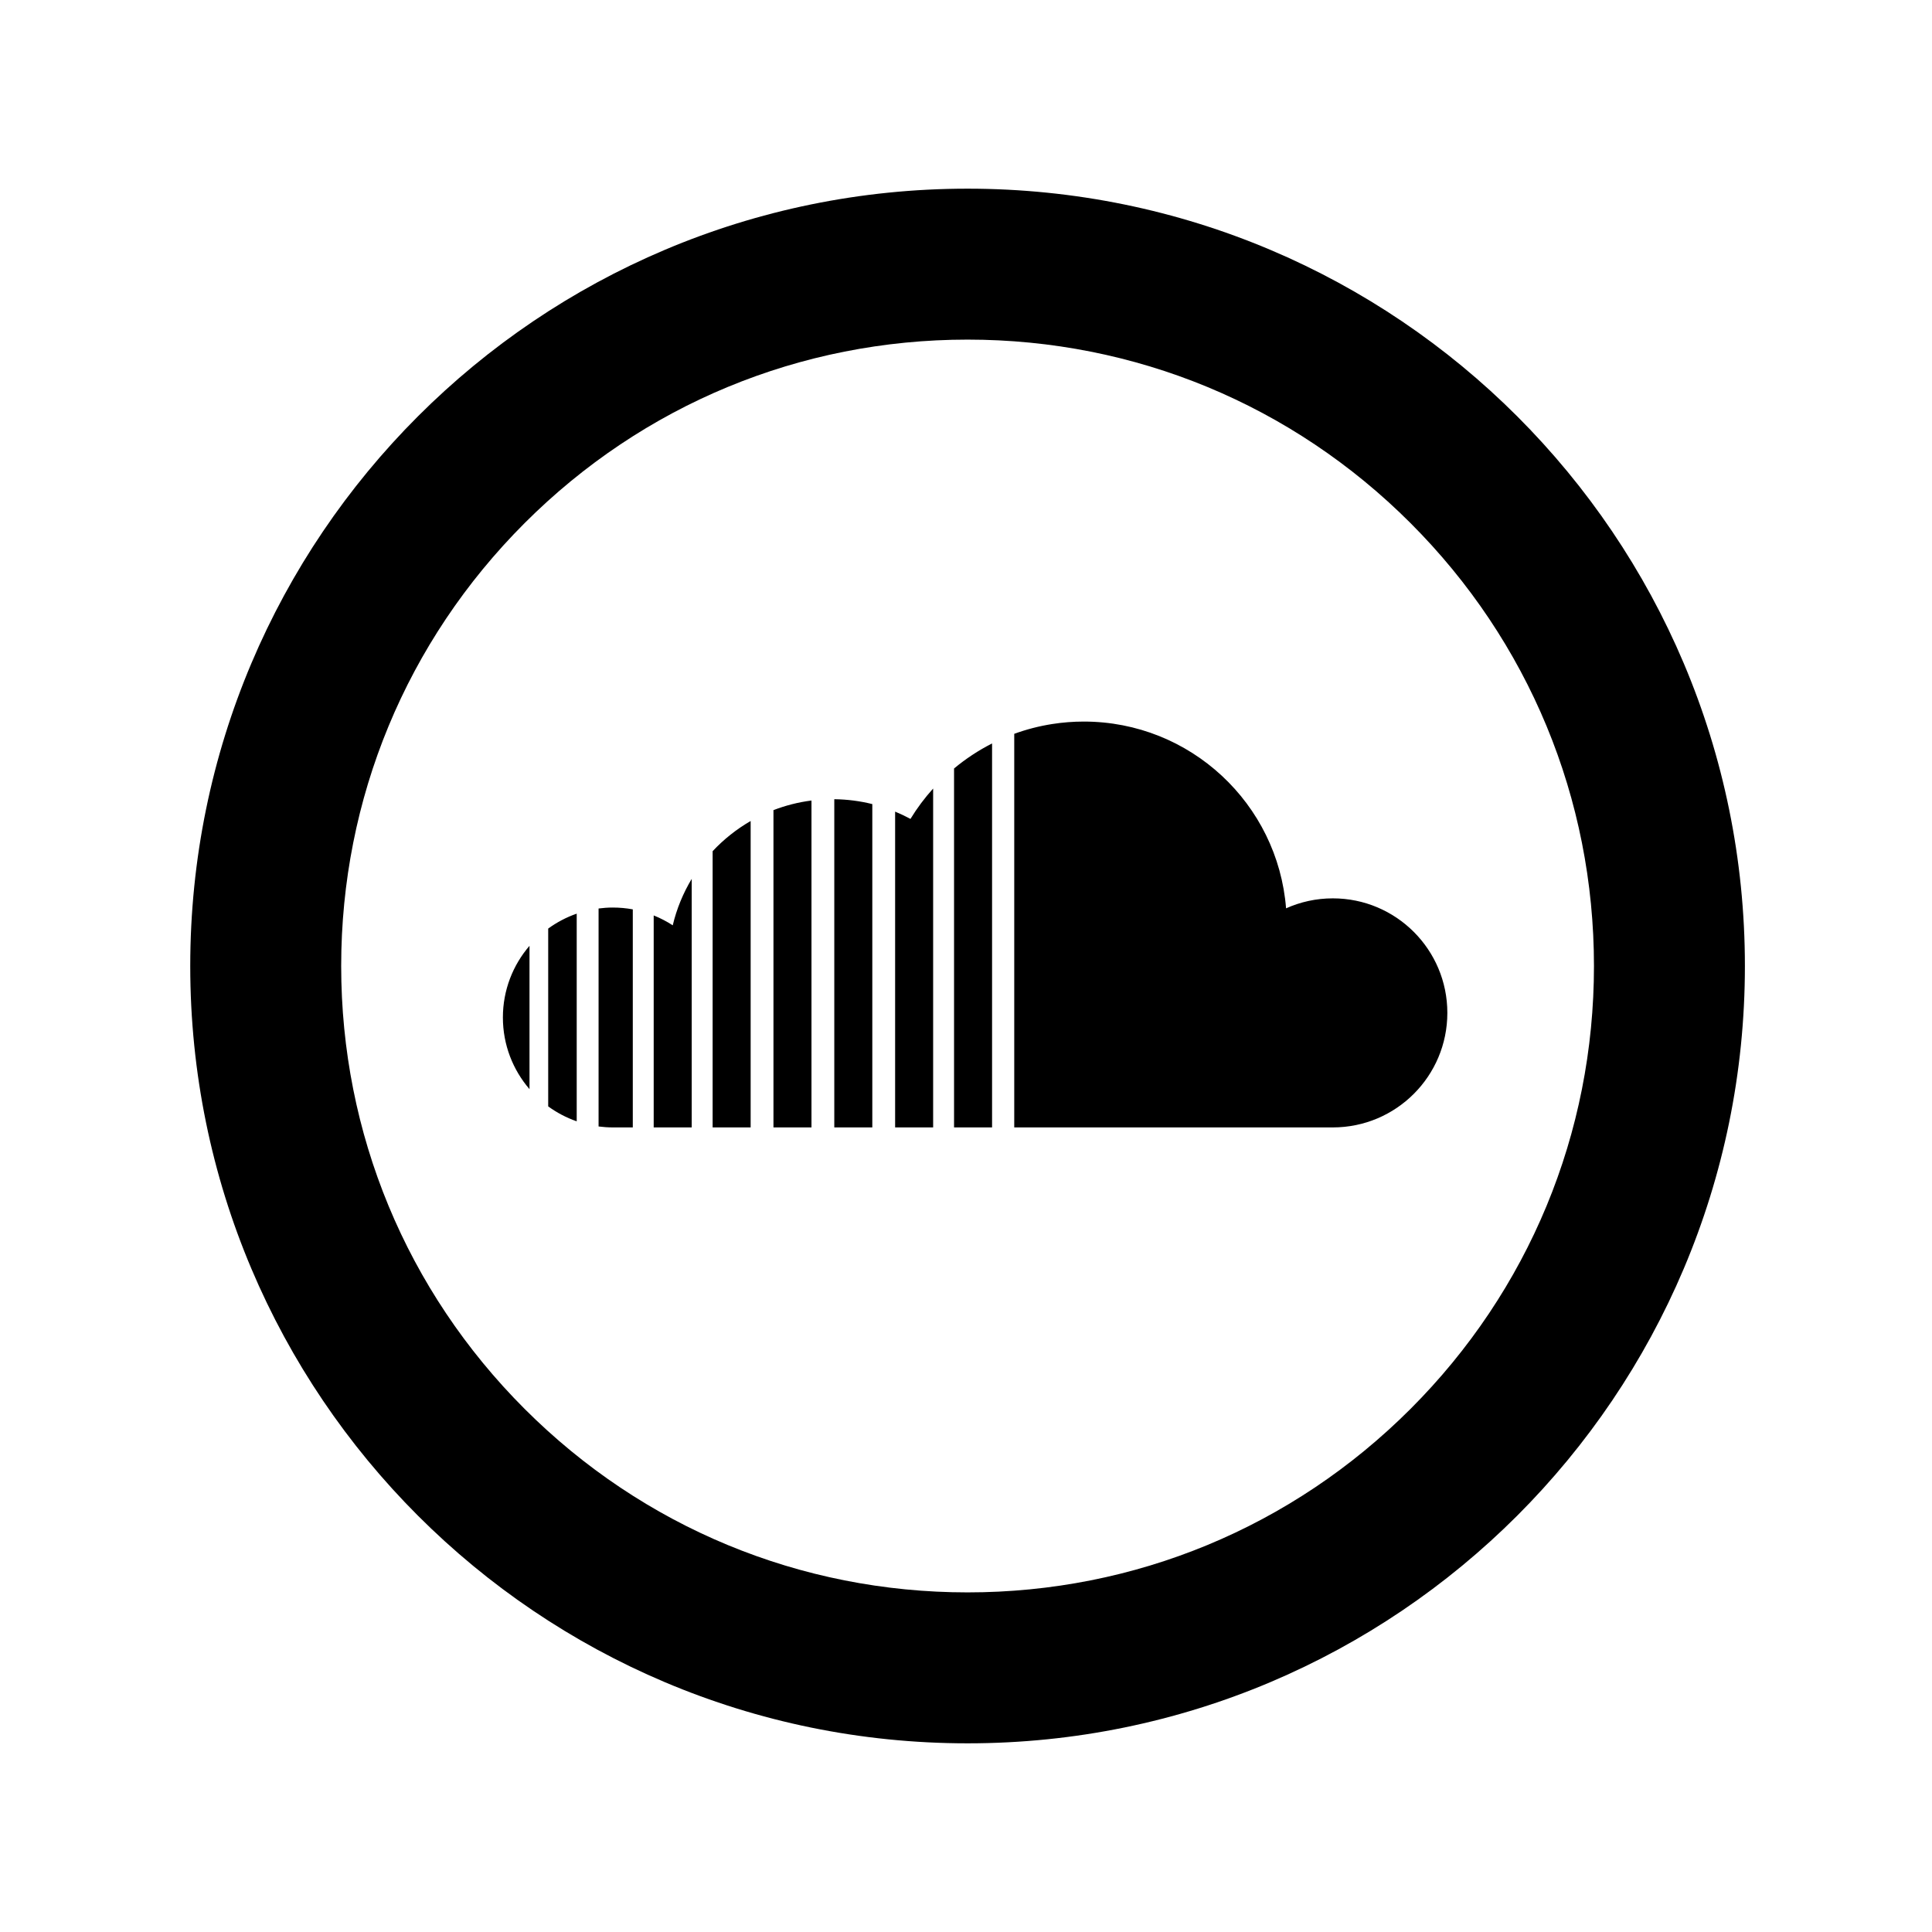 <?xml version="1.0" encoding="utf-8"?>


<!-- The icon can be used freely in both personal and commercial projects with no attribution required, but always appreciated. 
You may NOT sub-license, resell, rent, redistribute or otherwise transfer the icon without express written permission from iconmonstr.com -->


<!DOCTYPE svg PUBLIC "-//W3C//DTD SVG 1.1//EN" "http://www.w3.org/Graphics/SVG/1.1/DTD/svg11.dtd">

<svg version="1.1" xmlns="http://www.w3.org/2000/svg" xmlns:xlink="http://www.w3.org/1999/xlink" x="0px" y="0px"

	 width="512px" height="512px" viewBox="0 0 512 512" enable-background="new 0 0 512 512" xml:space="preserve">

<path id="soundcloud-circle-outline-icon" d="M256.417,90c44.34,0,86.026,17.267,117.38,48.62

	c31.354,31.354,48.62,73.04,48.62,117.38c0,44.34-17.267,86.026-48.62,117.38c-31.354,31.353-73.04,48.62-117.38,48.62

	s-86.026-17.268-117.38-48.62c-31.354-31.354-48.62-73.04-48.62-117.38c0-44.34,17.267-86.026,48.62-117.38

	C170.391,107.267,212.077,90,256.417,90 M256.417,50c-113.771,0-206,92.229-206,206s92.229,206,206,206s206-92.229,206-206

	S370.188,50,256.417,50L256.417,50z M383.562,268.424c0,16.764-13.589,30.353-30.352,30.353h-84.425V194.47

	c3.227-1.177,6.596-2.053,10.076-2.597c2.723-0.425,5.512-0.651,8.354-0.651c28.259,0,51.425,21.796,53.608,49.494

	c3.783-1.694,7.973-2.644,12.386-2.644C369.973,238.073,383.562,251.662,383.562,268.424z M237.217,215.089v83.687h10.075v-89.803

	c-2.242,2.483-4.258,5.177-6.011,8.047C239.967,216.309,238.609,215.666,237.217,215.089z M252.834,298.776h10.075V197.024

	c-3.612,1.834-6.99,4.063-10.075,6.633V298.776z M188.854,225.573v73.204h10.075v-81.201

	C195.183,219.735,191.79,222.436,188.854,225.573z M158.629,240.76v57.766c1.237,0.16,2.496,0.251,3.777,0.251h5.291V240.99

	c-1.717-0.315-3.484-0.481-5.291-0.481C161.125,240.508,159.866,240.599,158.629,240.76z M145.278,293.204

	c2.29,1.669,4.831,3.008,7.557,3.955v-55.034c-2.726,0.948-5.267,2.288-7.557,3.955V293.204z M173.236,242.599v56.177h10.076

	v-65.868c-2.267,3.771-3.985,7.91-5.029,12.312C176.701,244.189,175.012,243.312,173.236,242.599z M204.975,298.776h10.075v-86.631

	c-3.507,0.447-6.88,1.316-10.075,2.547V298.776z M221.096,298.776h10.075v-85.684c-3.23-0.808-6.604-1.252-10.075-1.292V298.776z

	 M140.324,288.637v-37.988c-4.392,5.101-7.052,11.734-7.052,18.994C133.272,276.901,135.933,283.535,140.324,288.637z"/>

</svg>

